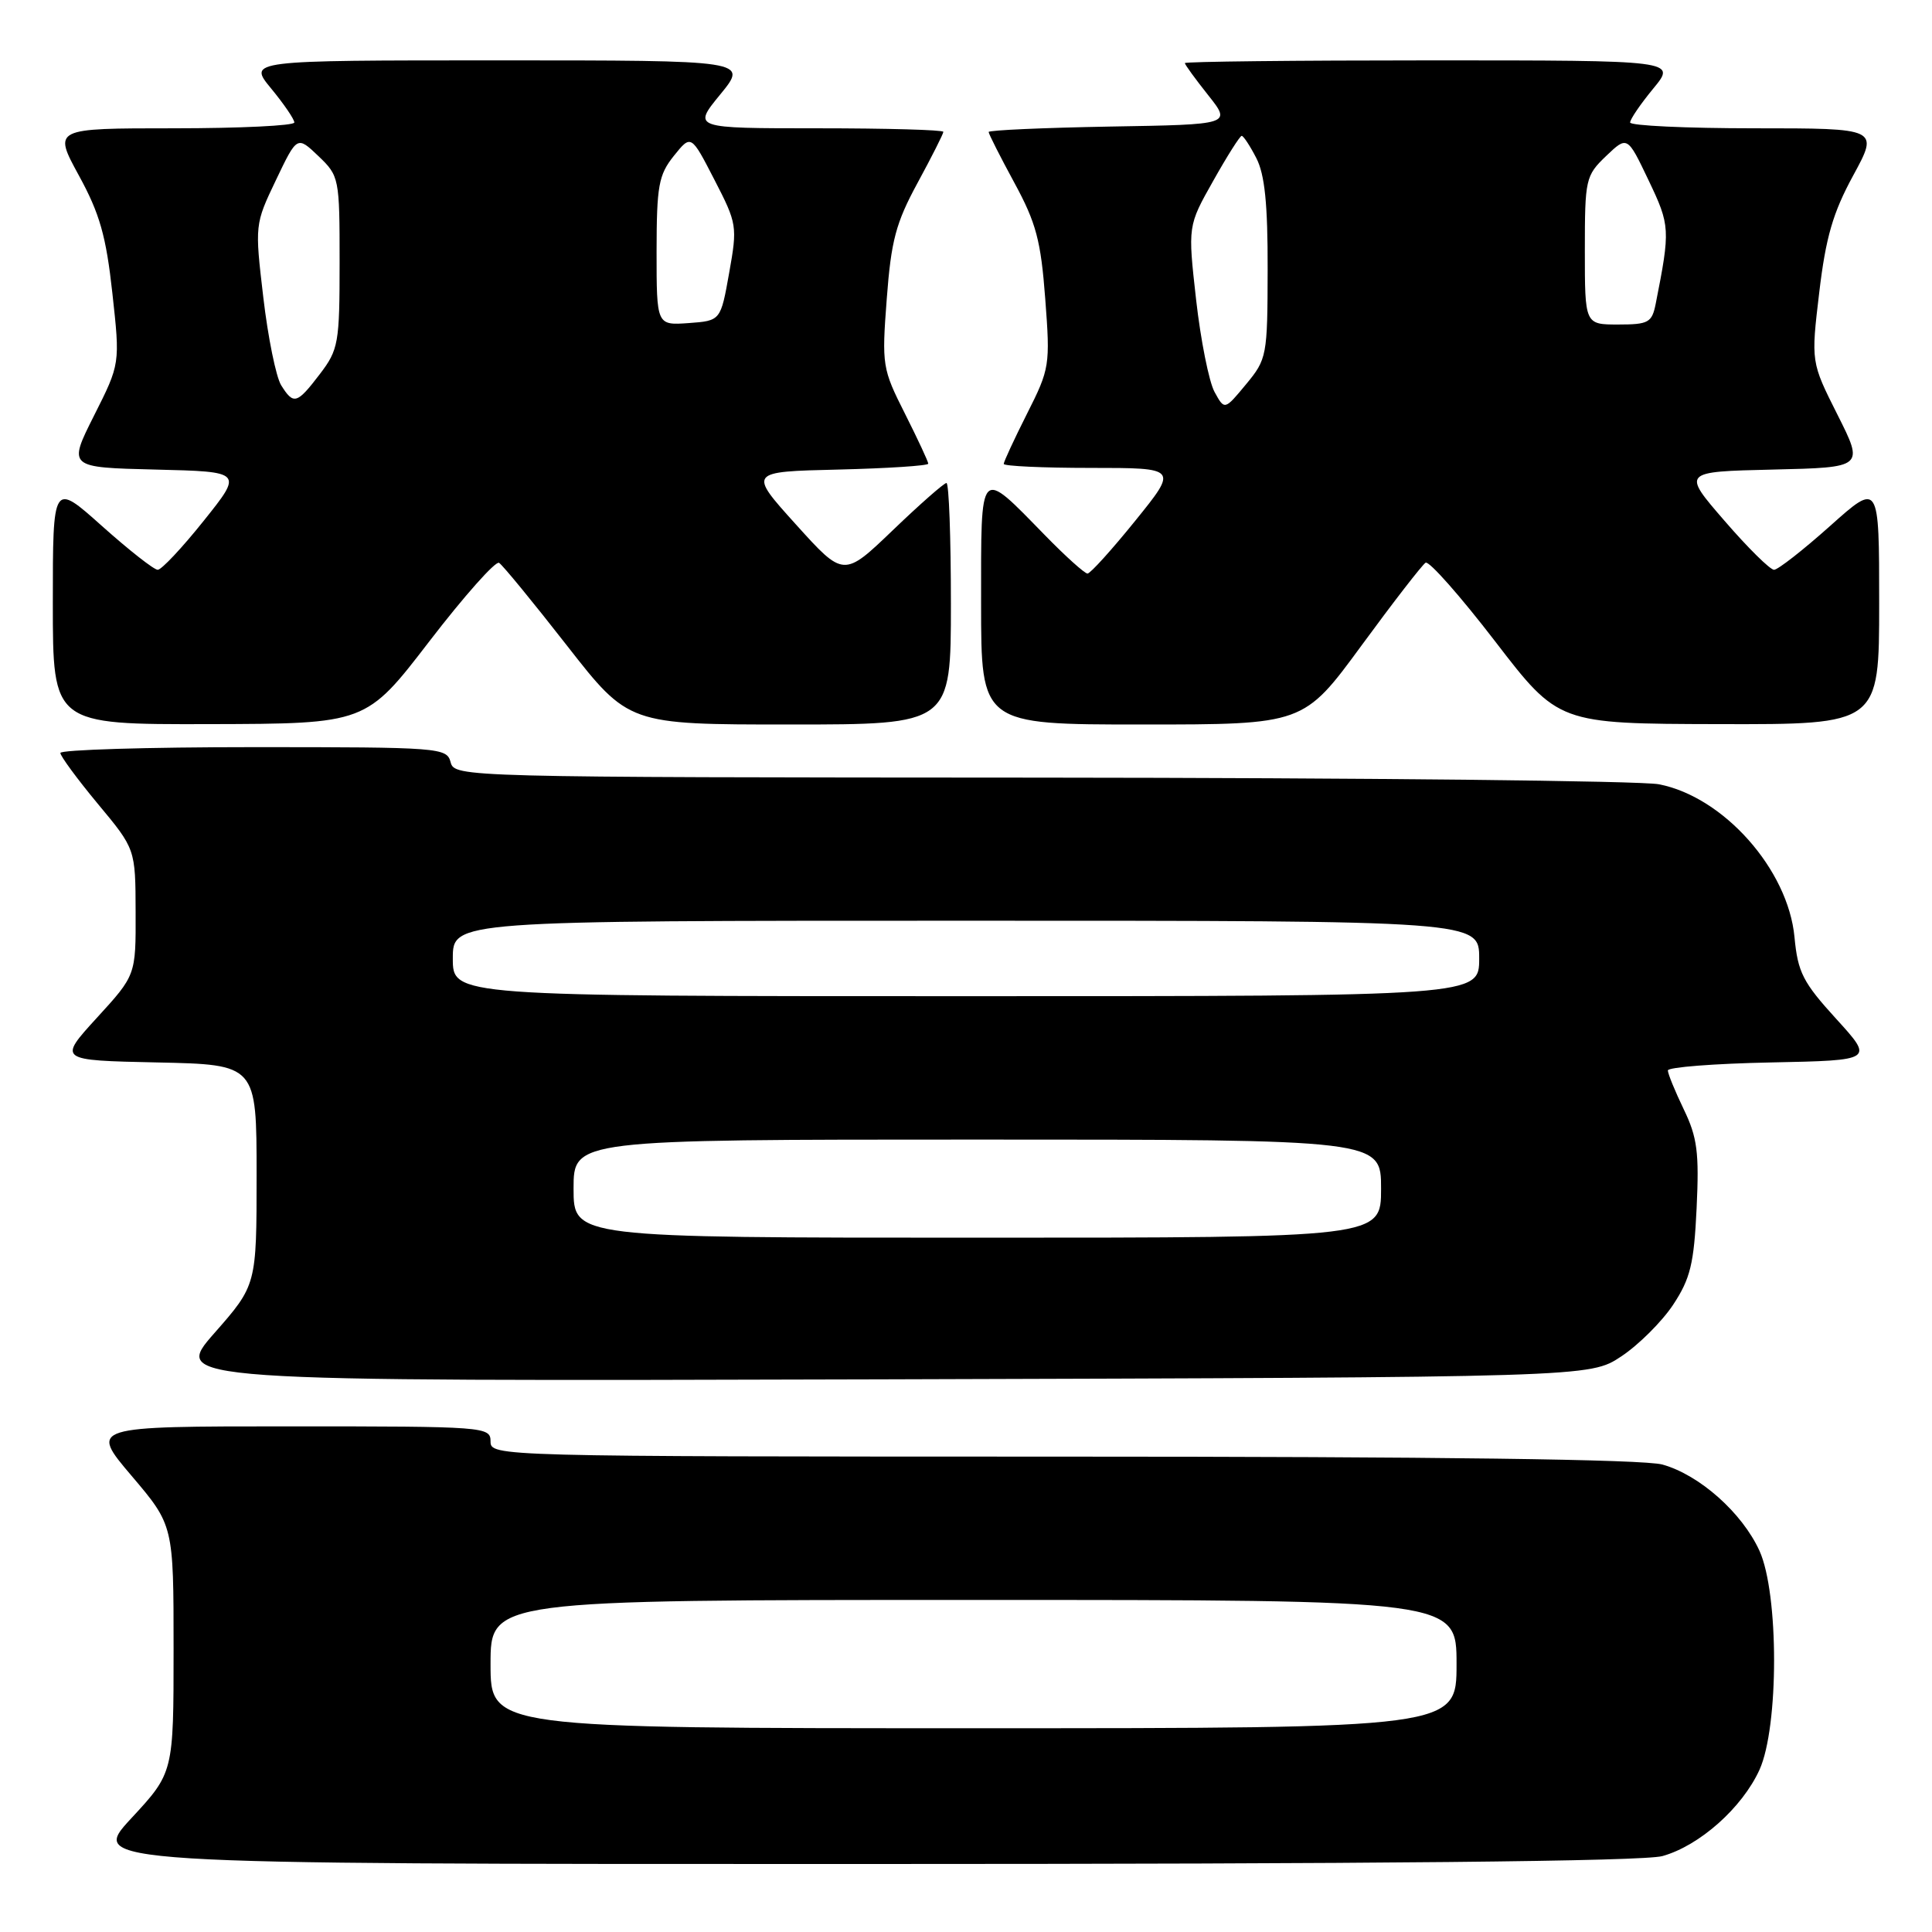 <?xml version="1.0" encoding="UTF-8" standalone="no"?>
<!DOCTYPE svg PUBLIC "-//W3C//DTD SVG 1.1//EN" "http://www.w3.org/Graphics/SVG/1.1/DTD/svg11.dtd" >
<svg xmlns="http://www.w3.org/2000/svg" xmlns:xlink="http://www.w3.org/1999/xlink" version="1.1" viewBox="0 0 256 256">
 <g >
 <path fill="currentColor"
d=" M 220.28 245.94 C 225.19 244.57 230.84 239.55 233.14 234.51 C 235.72 228.82 235.72 211.18 233.14 205.49 C 230.84 200.45 225.19 195.43 220.28 194.06 C 217.80 193.37 190.52 193.01 140.75 193.01 C 65.67 193.00 65.00 192.98 65.00 191.00 C 65.00 189.05 64.33 189.00 38.44 189.00 C 11.87 189.00 11.87 189.00 17.44 195.56 C 23.00 202.11 23.00 202.11 23.00 218.50 C 23.00 234.89 23.00 234.89 17.39 240.94 C 11.78 247.00 11.78 247.00 114.14 246.99 C 182.48 246.99 217.76 246.64 220.28 245.94 Z  M 214.81 179.74 C 217.11 178.22 220.20 175.14 221.69 172.90 C 223.98 169.43 224.46 167.48 224.81 160.09 C 225.16 152.71 224.90 150.70 223.11 147.00 C 221.95 144.59 221.00 142.27 221.00 141.84 C 221.00 141.41 227.15 140.93 234.66 140.78 C 248.31 140.50 248.31 140.50 243.30 135.00 C 238.90 130.17 238.22 128.85 237.78 124.18 C 236.94 115.22 228.39 105.58 219.81 103.92 C 217.44 103.46 180.56 103.07 137.87 103.04 C 61.09 103.00 60.23 102.98 59.71 101.00 C 59.20 99.07 58.35 99.00 33.59 99.00 C 19.52 99.00 8.00 99.35 8.00 99.77 C 8.00 100.19 10.24 103.23 12.97 106.52 C 17.95 112.50 17.95 112.50 17.97 120.86 C 18.00 129.22 18.00 129.22 12.84 134.86 C 7.69 140.50 7.69 140.50 20.84 140.78 C 34.00 141.06 34.00 141.06 34.00 155.67 C 34.00 170.28 34.00 170.28 28.40 176.65 C 22.80 183.03 22.80 183.03 116.73 182.77 C 210.65 182.50 210.65 182.50 214.81 179.74 Z  M 56.89 84.98 C 61.51 78.97 65.67 74.29 66.13 74.58 C 66.60 74.87 70.65 79.81 75.13 85.55 C 83.29 96.00 83.29 96.00 104.65 96.00 C 126.00 96.00 126.00 96.00 126.00 80.00 C 126.00 71.20 125.74 64.00 125.41 64.00 C 125.09 64.00 121.89 66.81 118.31 70.25 C 111.79 76.50 111.79 76.50 105.47 69.50 C 99.15 62.50 99.15 62.50 111.07 62.22 C 117.63 62.06 123.00 61.71 123.00 61.44 C 123.00 61.17 121.61 58.19 119.91 54.81 C 116.91 48.87 116.83 48.41 117.50 39.59 C 118.08 31.89 118.70 29.54 121.59 24.22 C 123.47 20.76 125.00 17.72 125.00 17.47 C 125.00 17.21 117.52 17.00 108.38 17.00 C 91.76 17.00 91.76 17.00 95.45 12.50 C 99.13 8.00 99.13 8.00 65.99 8.00 C 32.85 8.00 32.85 8.00 35.93 11.73 C 37.62 13.78 39.00 15.80 39.00 16.23 C 39.00 16.65 31.81 17.00 23.02 17.00 C 7.04 17.00 7.04 17.00 10.45 23.25 C 13.22 28.31 14.06 31.28 14.89 38.85 C 15.92 48.21 15.92 48.21 12.46 55.07 C 9.01 61.94 9.01 61.94 20.60 62.22 C 32.20 62.50 32.20 62.50 27.00 69.00 C 24.14 72.58 21.40 75.50 20.90 75.50 C 20.40 75.50 17.07 72.88 13.50 69.69 C 7.00 63.88 7.00 63.88 7.00 79.94 C 7.00 96.00 7.00 96.00 27.75 95.95 C 48.50 95.90 48.50 95.90 56.89 84.98 Z  M 180.41 85.53 C 184.63 79.77 188.45 74.84 188.90 74.56 C 189.35 74.29 193.49 78.97 198.11 84.98 C 206.50 95.90 206.50 95.90 227.75 95.95 C 249.00 96.00 249.00 96.00 249.00 79.94 C 249.00 63.88 249.00 63.88 242.50 69.69 C 238.93 72.88 235.58 75.50 235.07 75.50 C 234.55 75.50 231.59 72.58 228.50 69.00 C 222.87 62.50 222.87 62.50 234.93 62.22 C 246.99 61.94 246.99 61.94 243.48 54.96 C 239.96 47.97 239.96 47.97 241.06 38.74 C 241.93 31.43 242.87 28.19 245.56 23.25 C 248.96 17.00 248.96 17.00 232.48 17.00 C 223.42 17.00 216.00 16.65 216.00 16.23 C 216.00 15.80 217.38 13.78 219.07 11.73 C 222.15 8.00 222.15 8.00 189.57 8.00 C 171.66 8.00 157.00 8.16 157.00 8.36 C 157.00 8.56 158.39 10.47 160.09 12.61 C 163.18 16.50 163.18 16.50 147.09 16.77 C 138.24 16.93 131.00 17.25 131.00 17.49 C 131.00 17.73 132.53 20.76 134.41 24.22 C 137.30 29.54 137.92 31.89 138.50 39.59 C 139.17 48.41 139.09 48.87 136.09 54.81 C 134.39 58.19 133.00 61.18 133.00 61.47 C 133.00 61.76 138.19 62.00 144.54 62.00 C 156.09 62.00 156.09 62.00 150.43 69.00 C 147.32 72.85 144.47 76.00 144.10 76.00 C 143.73 76.00 141.19 73.72 138.46 70.92 C 129.67 61.93 130.00 61.58 130.00 79.96 C 130.00 96.00 130.00 96.00 151.36 96.00 C 172.73 96.00 172.73 96.00 180.41 85.53 Z  M 65.00 220.50 C 65.00 212.00 65.00 212.00 129.00 212.00 C 193.00 212.00 193.00 212.00 193.00 220.50 C 193.00 229.00 193.00 229.00 129.00 229.00 C 65.00 229.00 65.00 229.00 65.00 220.50 Z  M 76.00 157.50 C 76.00 151.00 76.00 151.00 129.50 151.00 C 183.00 151.00 183.00 151.00 183.00 157.50 C 183.00 164.00 183.00 164.00 129.50 164.00 C 76.00 164.00 76.00 164.00 76.00 157.50 Z  M 60.00 127.00 C 60.00 122.00 60.00 122.00 128.00 122.00 C 196.00 122.00 196.00 122.00 196.00 127.00 C 196.00 132.00 196.00 132.00 128.00 132.00 C 60.00 132.00 60.00 132.00 60.00 127.00 Z  M 37.25 51.04 C 36.58 49.95 35.51 44.72 34.89 39.41 C 33.76 29.81 33.76 29.72 36.56 23.87 C 39.37 17.99 39.37 17.99 42.19 20.68 C 44.95 23.32 45.00 23.58 45.00 34.75 C 45.00 45.49 44.85 46.33 42.38 49.57 C 39.34 53.55 38.90 53.68 37.25 51.04 Z  M 87.00 33.31 C 87.01 24.60 87.27 23.18 89.29 20.65 C 91.57 17.81 91.57 17.81 94.66 23.81 C 97.67 29.64 97.72 29.98 96.62 36.15 C 95.49 42.50 95.49 42.50 91.25 42.81 C 87.00 43.11 87.00 43.11 87.00 33.31 Z  M 160.93 51.93 C 160.20 50.59 159.10 45.10 158.49 39.71 C 157.39 29.93 157.39 29.93 160.76 23.96 C 162.60 20.68 164.30 18.00 164.53 18.00 C 164.76 18.00 165.64 19.33 166.47 20.95 C 167.59 23.12 167.99 27.04 167.97 35.70 C 167.95 47.18 167.87 47.59 165.10 50.93 C 162.26 54.36 162.26 54.36 160.93 51.93 Z  M 210.00 33.19 C 210.00 23.73 210.10 23.28 212.81 20.68 C 215.63 17.99 215.63 17.99 218.44 23.88 C 221.31 29.89 221.34 30.39 219.39 40.25 C 218.89 42.75 218.44 43.00 214.42 43.00 C 210.00 43.00 210.00 43.00 210.00 33.19 Z "/>
</g>
</svg>